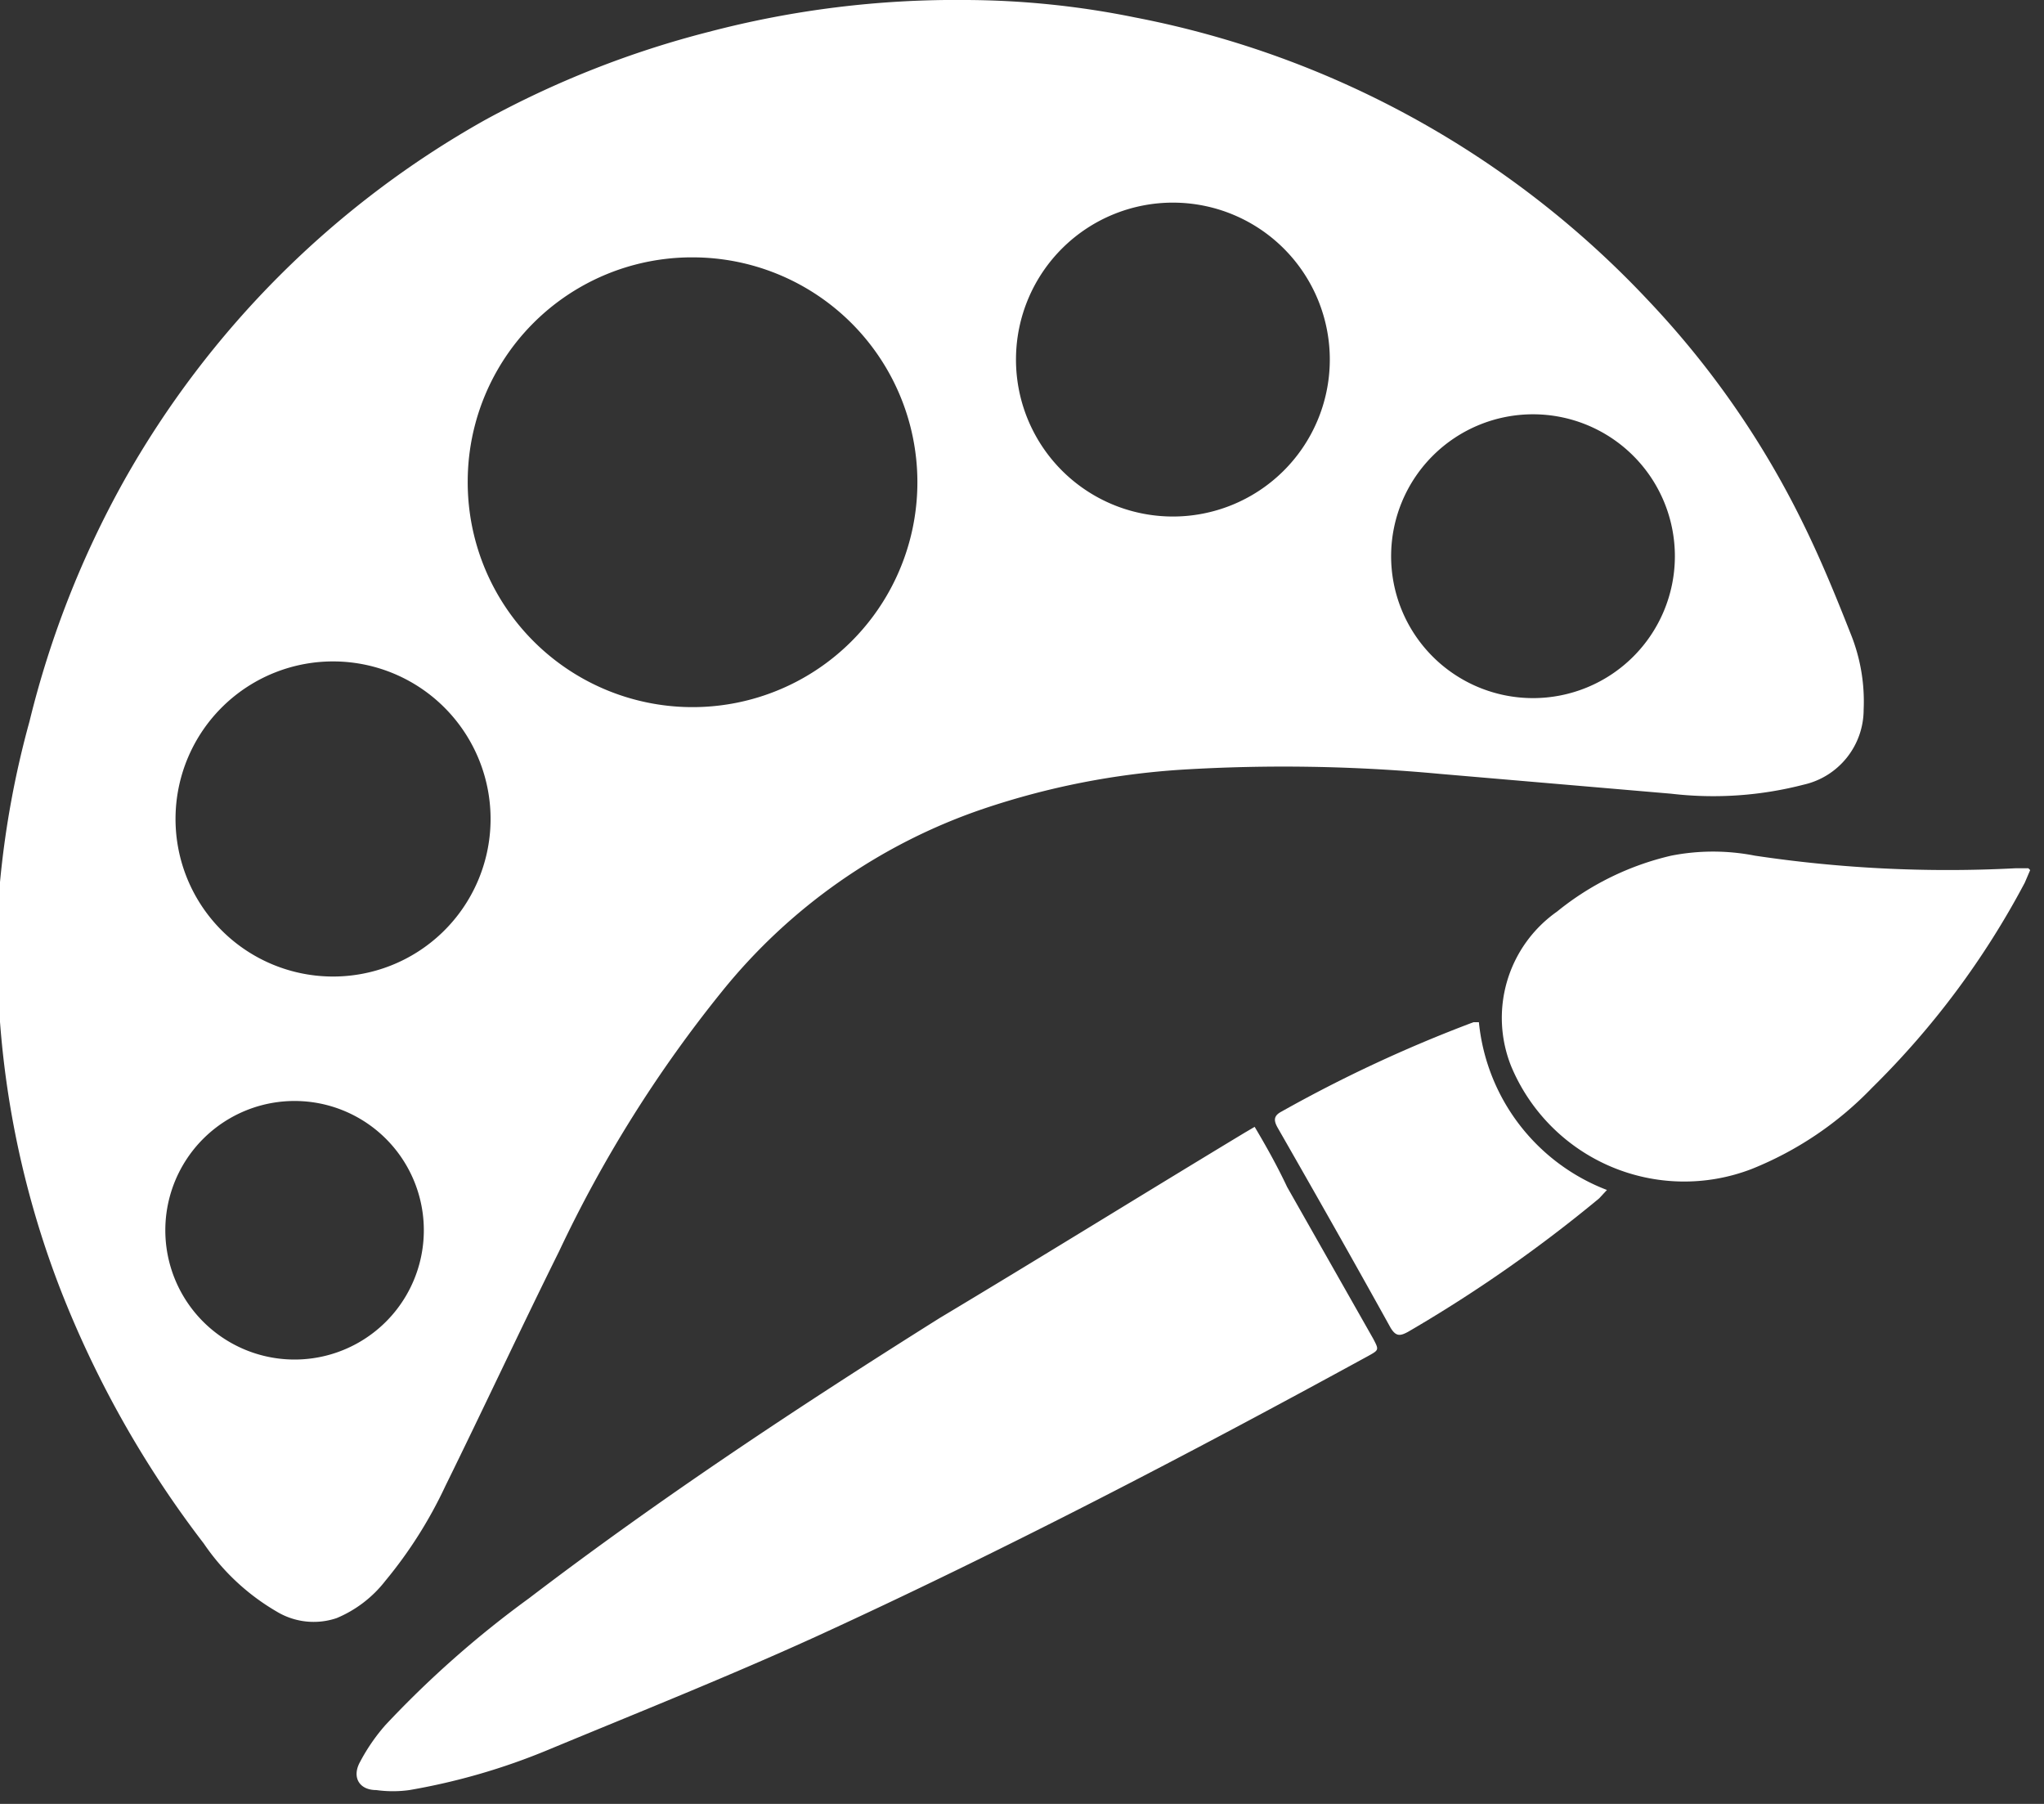 <?xml version="1.0" ?>
<svg xmlns="http://www.w3.org/2000/svg" width="34" height="30" viewBox="0 0 34 30">
  <rect x="0" y="0" width="34" height="30" fill="#333333" stroke="none"/>
  <path d="M16.07 0a14.33 14.33 0 0 1 2.81 0.29 A15.8 15.8 0 0 1 27.42 5 14.91 14.91 0 0 1 30 8.72c0.29 0.59 0.54 1.2 0.78 1.81A3 3 0 0 1 31 11.8c0 0.6-0.415 1.119-1 1.25a6 6 0 0 1-2.2 0.15 l-3.85-0.33a27.94 27.94 0 0 0-4.29-0.07 12.87 12.87 0 0 0-3.3 0.65 A9.51 9.51 0 0 0 12 16.5a21.37 21.37 0 0 0-2.7 4.31c-0.64 1.29-1.25 2.6-1.89 3.9a7.35 7.35 0 0 1-1 1.58 2 2 0 0 1-0.81 0.62 1.19 1.19 0 0 1-1-0.11 3.74 3.74 0 0 1-1.21-1.13A17.21 17.21 0 0 1 1 21.43a15.54 15.54 0 0 1-1-6.76A15.47 15.47 0 0 1 0.49 12a16 16 0 0 1 1.57-4 15.7 15.7 0 0 1 6-6A16 16 0 0 1 11.79 0.53 16.18 16.18 0 0 1 16.07 0zM7.78 8a3.74 3.74 0 1 0 3.74-3.72A3.73 3.73 0 0 0 7.78 8zm14.34-2a2.61 2.61 0 1 0-5.22-0.04 2.61 2.61 0 0 0 5.22 0.04 zM5.58 11a2.62 2.62 0 1 0-0.08 5.24A2.62 2.62 0 0 0 5.58 11zm19.93-4.11a2.36 2.36 0 1 0-0.02 4.72 2.36 2.36 0 0 0 0.02-4.72zM4.89 22.61a2.15 2.15 0 1 0 0.02-4.3 2.15 2.15 0 0 0-0.02 4.3zM20.87 18.74c0.19 0.32 0.37 0.64 0.54 1l1.43 2.52c0.1 0.19 0.1 0.19 -0.08 0.29 -3 1.64-6.05 3.23-9.17 4.66-1.47 0.67 -3 1.28-4.47 1.89a10.75 10.75 0 0 1-2.31 0.67 2 2 0 0 1-0.55 0c-0.29 0-0.41-0.22-0.27-0.47a3.15 3.15 0 0 1 0.42-0.61 16.89 16.89 0 0 1 2.39-2.11c2.19-1.67 4.49-3.19 6.83-4.66 1.67-1 3.38-2.06 5.07-3.08l0.17-0.1z" fill="#FFF"/>
  <path d="M33.77 14.47l-0.09 0.21 a13.9 13.9 0 0 1-2.54 3.41 5.73 5.73 0 0 1-2 1.35 3.12 3.12 0 0 1-4-1.7 2.16 2.16 0 0 1 0.76-2.58 4.69 4.69 0 0 1 1.9-0.93 3.61 3.61 0 0 1 1.39 0 21.64 21.64 0 0 0 4.33 0.21 h0.22l0.03 0.03 z" fill="#FFF"/>
  <path d="M24.6 17a3.34 3.34 0 0 0 2.13 2.79l-0.13 0.14 a23.49 23.49 0 0 1-3.18 2.22c-0.13 0.07 -0.2 0.08 -0.29-0.07-0.62-1.12-1.25-2.23-1.88-3.33-0.06-0.11-0.07-0.19 0.06 -0.26a23.1 23.1 0 0 1 3.2-1.49h0.09z" fill="#FFF"/>
</svg>
